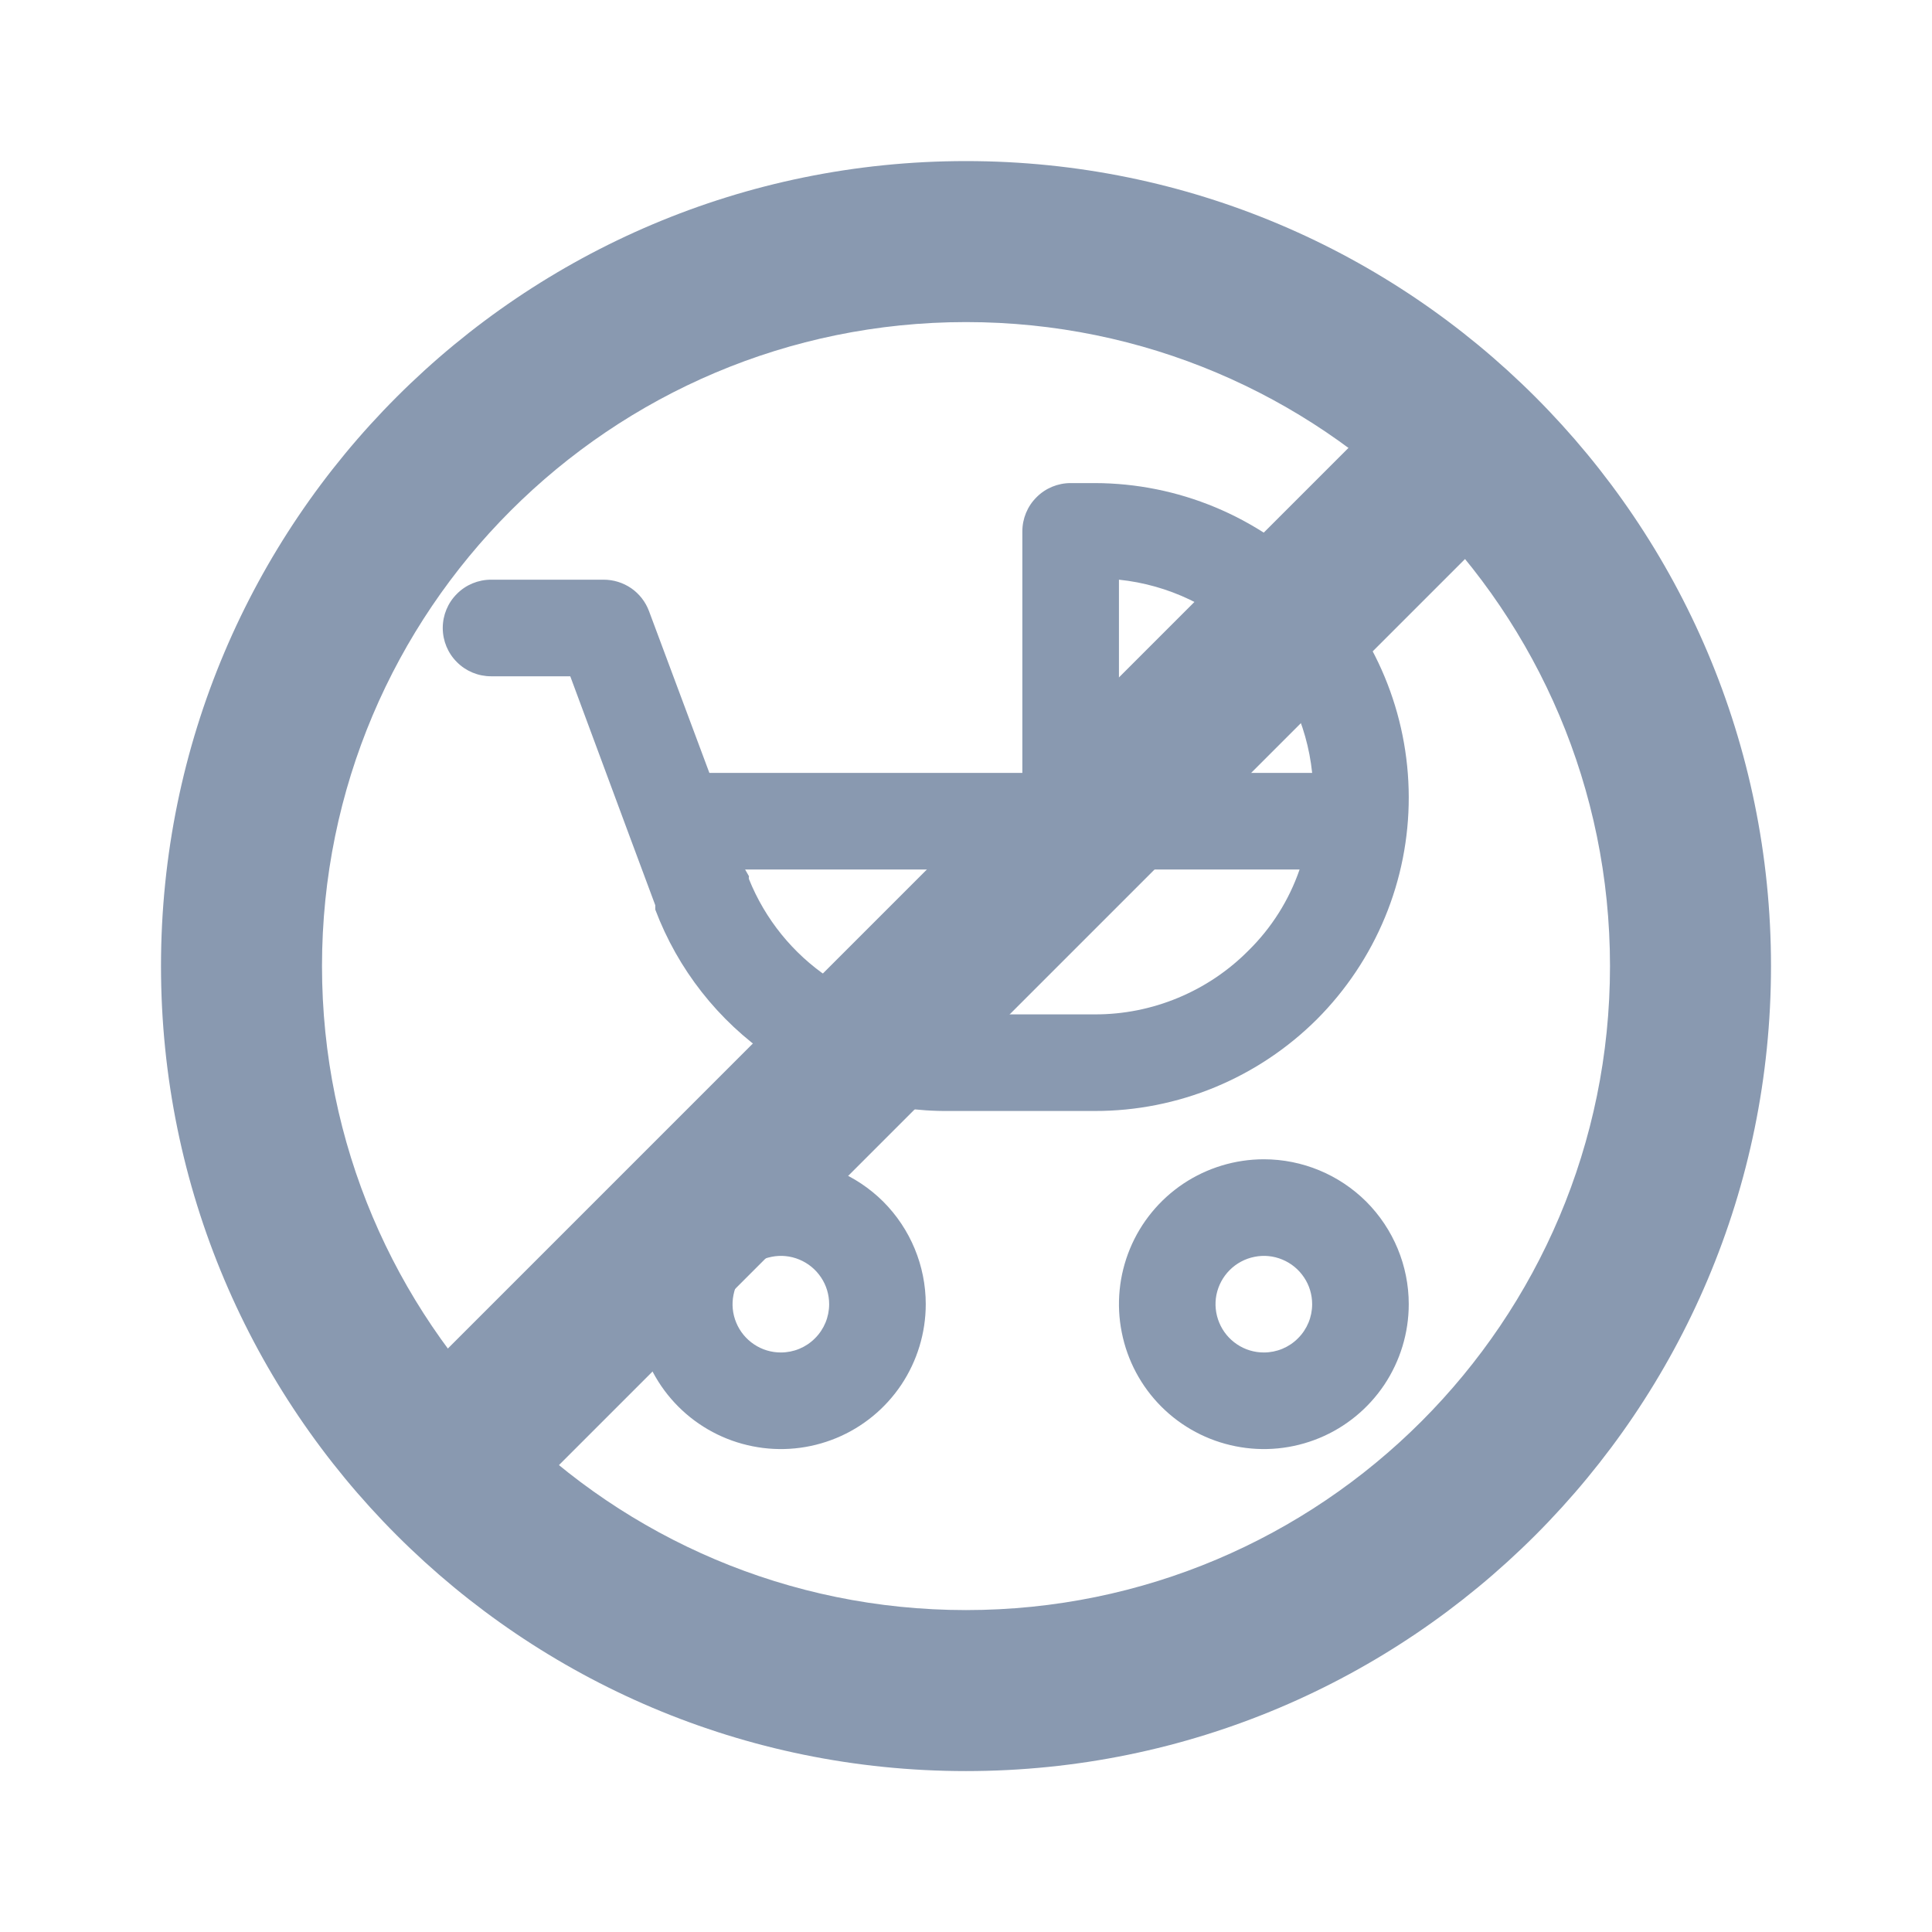 
    <svg
      xmlns="http://www.w3.org/2000/svg"
      width="24"
      height="24"
      viewBox="0 0 24 24"
      fill="none"
    >
      <path
        fillRule="evenodd"
        clipRule="evenodd"
        d="M2 12.001C2 17.524 6.477 22.001 12 22.001C17.523 22.001 22 17.524 22 12.001C22 6.478 17.523 2.001 12 2.001C6.477 2.001 2 6.478 2 12.001ZM4 12.001C4 7.583 7.582 4.001 12 4.001C16.418 4.001 20 7.583 20 12.001C20 16.419 16.418 20.001 12 20.001C7.582 20.001 4 16.419 4 12.001Z"
        fill="#8999B0"
      />
      <rect
        x="4.586"
        y="17.729"
        width="18"
        height="2"
        transform="rotate(-45 4.586 17.729)"
        fill="#8999B0"
      />
      <path
        d="M15.7 14.401C15.344 14.401 14.996 14.507 14.7 14.704C14.404 14.902 14.173 15.183 14.037 15.512C13.901 15.841 13.865 16.203 13.935 16.552C14.004 16.901 14.175 17.222 14.427 17.474C14.679 17.726 15 17.897 15.349 17.966C15.698 18.036 16.06 18 16.389 17.864C16.718 17.728 16.999 17.497 17.197 17.201C17.394 16.905 17.5 16.557 17.5 16.201C17.5 15.724 17.31 15.266 16.973 14.928C16.635 14.591 16.177 14.401 15.7 14.401ZM15.7 16.801C15.581 16.801 15.465 16.766 15.367 16.7C15.268 16.634 15.191 16.54 15.146 16.431C15.1 16.321 15.088 16.2 15.111 16.084C15.135 15.967 15.192 15.861 15.276 15.777C15.36 15.693 15.467 15.636 15.583 15.613C15.699 15.589 15.82 15.601 15.93 15.647C16.039 15.692 16.133 15.769 16.199 15.868C16.265 15.966 16.3 16.082 16.3 16.201C16.3 16.36 16.237 16.513 16.124 16.625C16.012 16.738 15.859 16.801 15.7 16.801ZM9.7 14.401C9.344 14.401 8.996 14.507 8.7 14.704C8.404 14.902 8.173 15.183 8.037 15.512C7.901 15.841 7.865 16.203 7.935 16.552C8.004 16.901 8.175 17.222 8.427 17.474C8.679 17.726 9 17.897 9.349 17.966C9.698 18.036 10.06 18 10.389 17.864C10.718 17.728 10.999 17.497 11.197 17.201C11.394 16.905 11.5 16.557 11.5 16.201C11.5 15.724 11.31 15.266 10.973 14.928C10.635 14.591 10.177 14.401 9.7 14.401ZM9.7 16.801C9.581 16.801 9.465 16.766 9.367 16.7C9.268 16.634 9.191 16.54 9.146 16.431C9.1 16.321 9.088 16.2 9.112 16.084C9.135 15.967 9.192 15.861 9.276 15.777C9.36 15.693 9.467 15.636 9.583 15.613C9.699 15.589 9.82 15.601 9.93 15.647C10.039 15.692 10.133 15.769 10.199 15.868C10.265 15.966 10.3 16.082 10.3 16.201C10.3 16.36 10.237 16.513 10.124 16.625C10.012 16.738 9.859 16.801 9.7 16.801ZM17.5 9.901C17.498 8.867 17.087 7.876 16.356 7.145C15.625 6.414 14.634 6.003 13.6 6.001H13.3C13.141 6.001 12.988 6.064 12.876 6.177C12.763 6.289 12.7 6.442 12.7 6.601V9.601H8.812L8.062 7.591C8.019 7.476 7.942 7.377 7.841 7.307C7.74 7.238 7.621 7.201 7.498 7.201H6.1C5.941 7.201 5.788 7.264 5.676 7.377C5.563 7.489 5.5 7.642 5.5 7.801C5.5 7.96 5.563 8.113 5.676 8.225C5.788 8.338 5.941 8.401 6.1 8.401H7.084L7.834 10.423L8.14 11.245V11.299C8.42 12.041 8.921 12.68 9.575 13.127C10.23 13.575 11.007 13.81 11.8 13.801H13.6C14.112 13.802 14.62 13.701 15.093 13.506C15.567 13.31 15.997 13.023 16.36 12.661C16.722 12.298 17.009 11.868 17.205 11.394C17.401 10.921 17.501 10.413 17.5 9.901ZM15.508 11.809C15.258 12.061 14.961 12.26 14.633 12.396C14.306 12.532 13.955 12.602 13.6 12.601H11.8C11.264 12.603 10.739 12.443 10.294 12.144C9.849 11.845 9.504 11.418 9.304 10.921C9.301 10.909 9.301 10.897 9.304 10.885L9.256 10.801H16.144C16.013 11.182 15.795 11.527 15.508 11.809ZM13.9 9.601V7.201C14.515 7.265 15.088 7.539 15.525 7.976C15.962 8.412 16.236 8.986 16.3 9.601H13.9Z"
        fill="#8999B0"
      />
    </svg>